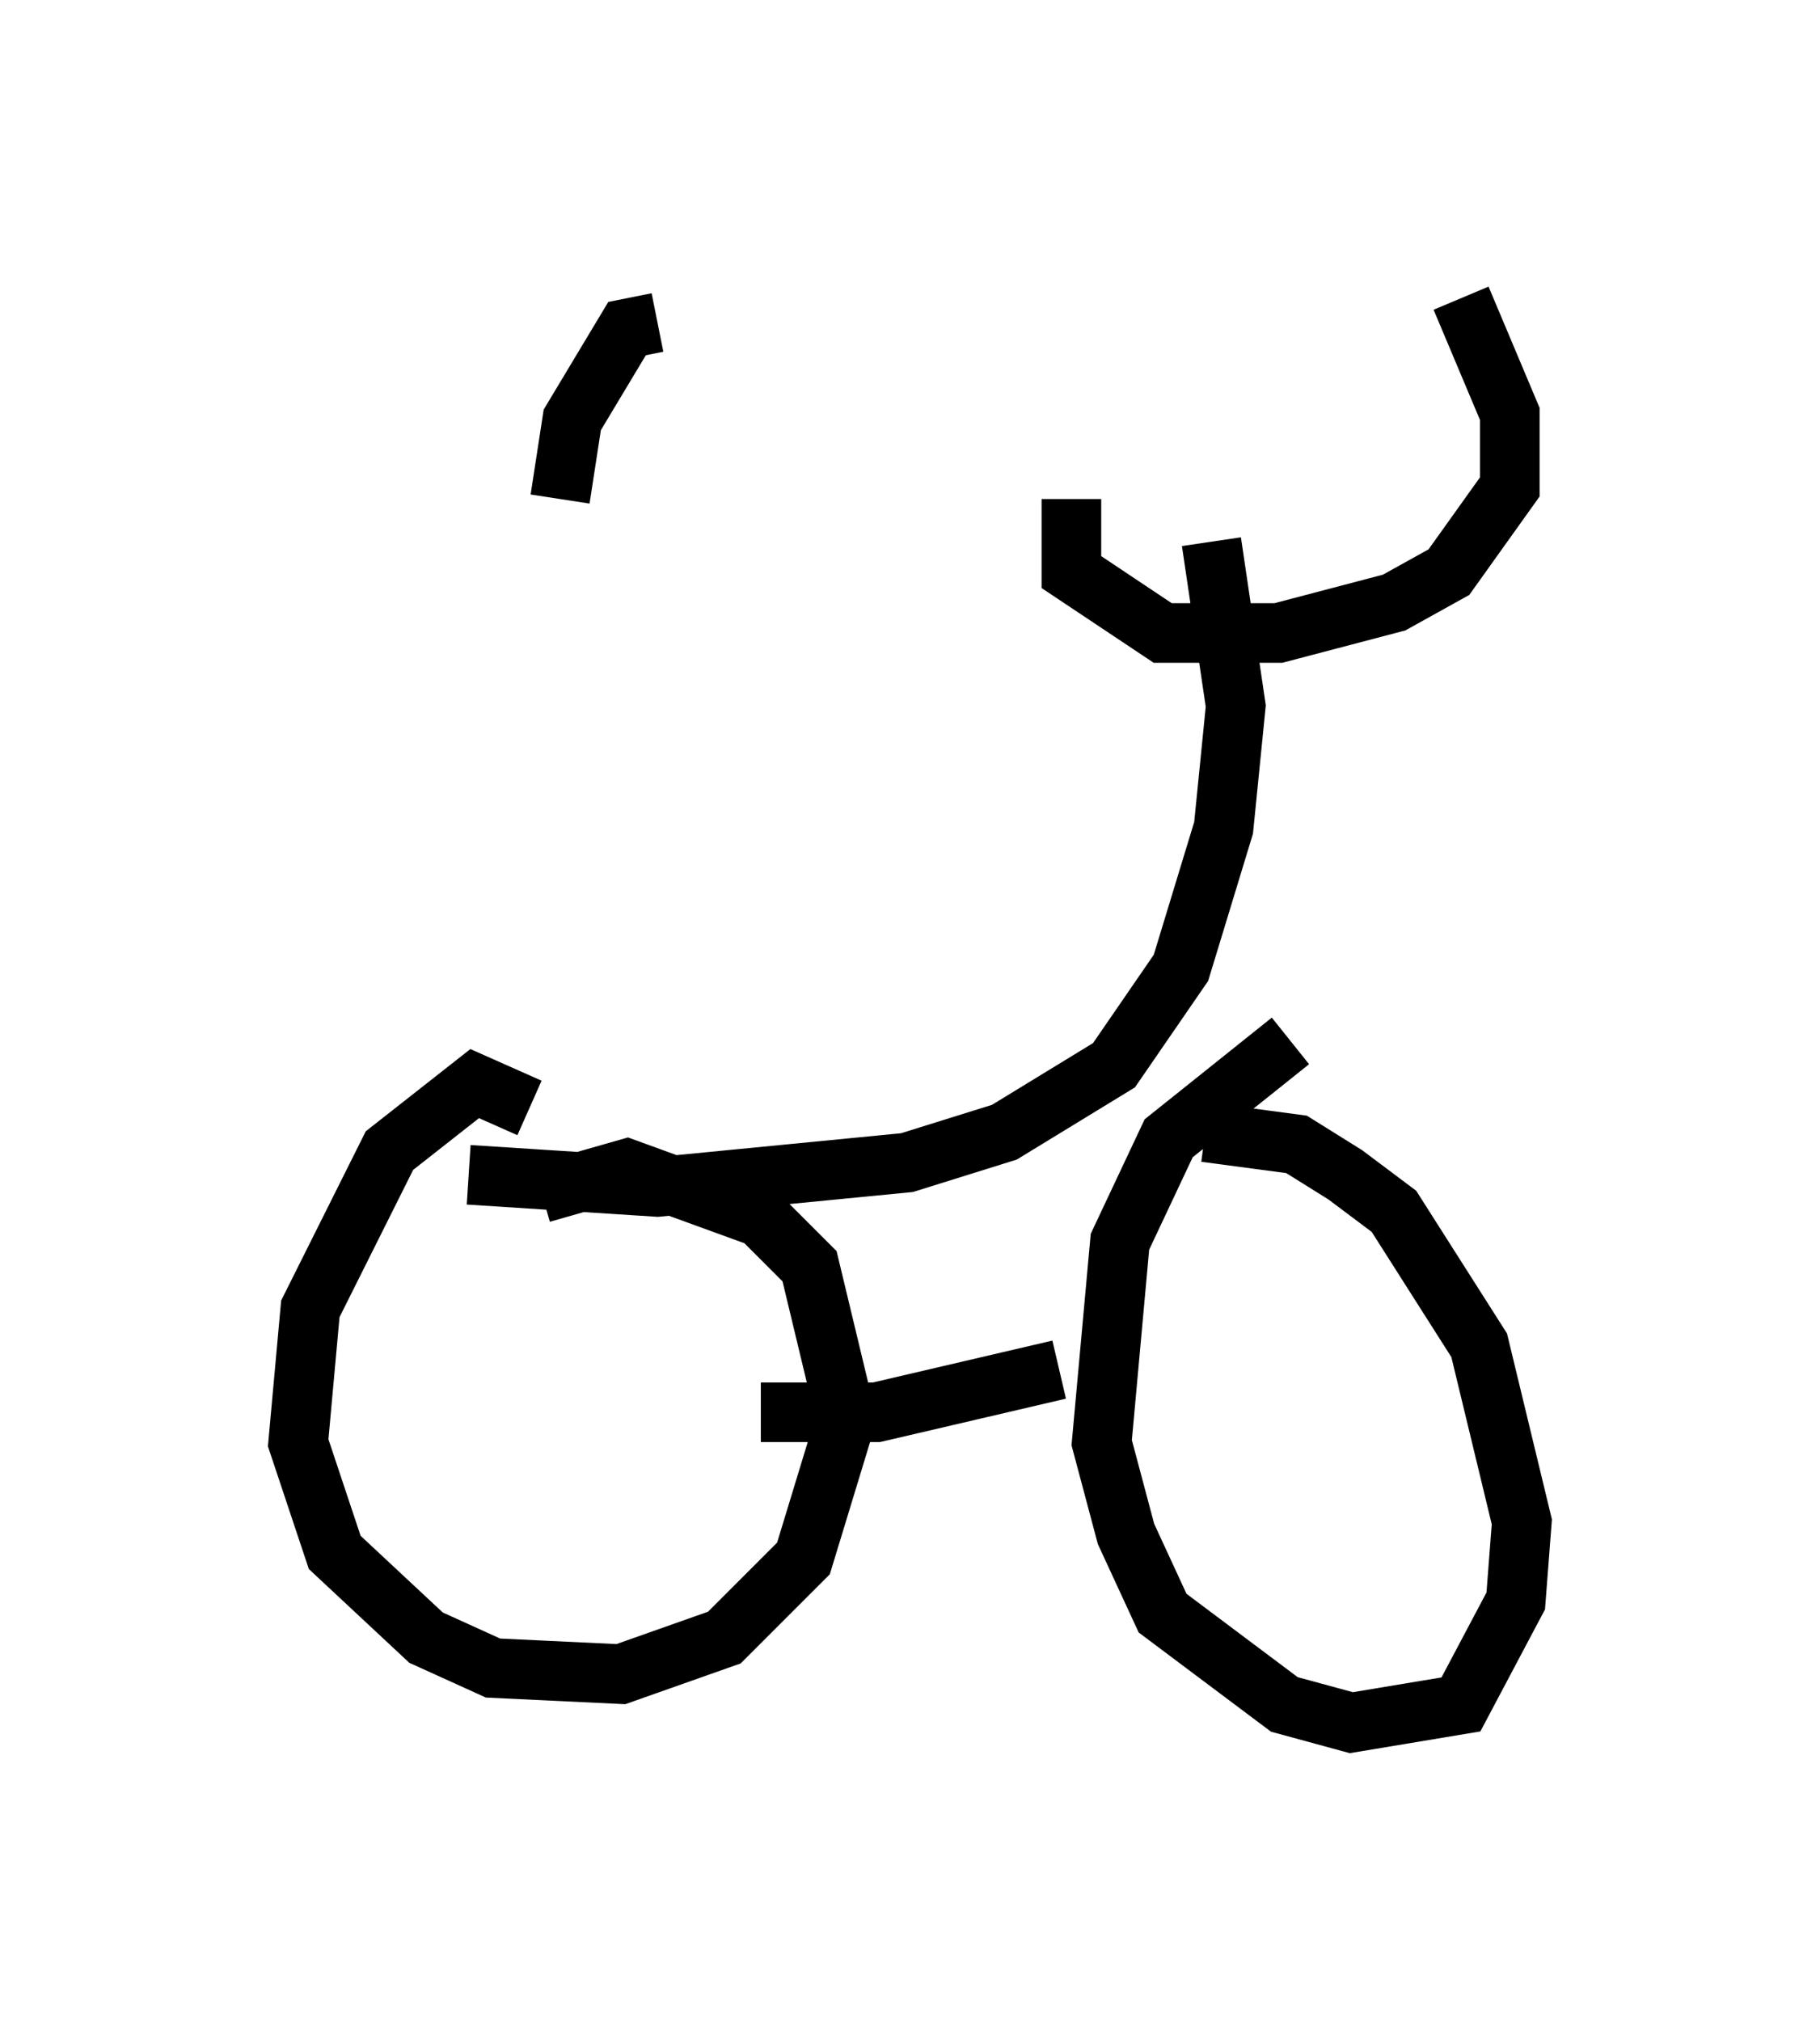<?xml version="1.0" encoding="utf-8" ?>
<svg baseProfile="full" height="33.888" version="1.1" width="30.519" xmlns="http://www.w3.org/2000/svg" xmlns:ev="http://www.w3.org/2001/xml-events" xmlns:xlink="http://www.w3.org/1999/xlink"><defs /><rect fill="white" height="33.888" width="30.519" x="0" y="0" /><path d="M9.9, 20.211 m-1.021, -1.633 l-0.919, -0.408 -1.429, 1.123 l-1.327, 2.654 -0.204, 2.246 l0.613, 1.838 1.531, 1.429 l1.123, 0.51 2.144, 0.102 l1.735, -0.613 1.327, -1.327 l0.715, -2.348 -0.613, -2.552 l-0.817, -0.817 -2.246, -0.817 l-1.429, 0.408 m12.556, -2.552 l-2.042, 1.633 -0.817, 1.735 l-0.306, 3.369 0.408, 1.531 l0.613, 1.327 2.042, 1.531 l1.123, 0.306 1.838, -0.306 l0.919, -1.735 0.102, -1.327 l-0.715, -2.96 -1.429, -2.246 l-0.817, -0.613 -0.817, -0.51 l-1.531, -0.204 m-7.452, 4.696 l1.94, 0.0 3.063, -0.715 m-9.902, -3.267 l3.165, 0.204 4.185, -0.408 l1.633, -0.51 1.838, -1.123 l1.123, -1.633 0.715, -2.348 l0.204, -2.042 -0.408, -2.756 m-2.348, -0.715 l0.0, 1.225 1.531, 1.021 l1.94, 0.0 1.94, -0.51 l0.919, -0.51 1.021, -1.429 l0.0, -1.225 -0.817, -1.94 m-13.475, 0.408 l-0.51, 0.102 -0.919, 1.531 l-0.204, 1.327 " fill="none" stroke="black" stroke-width="1" /></svg>